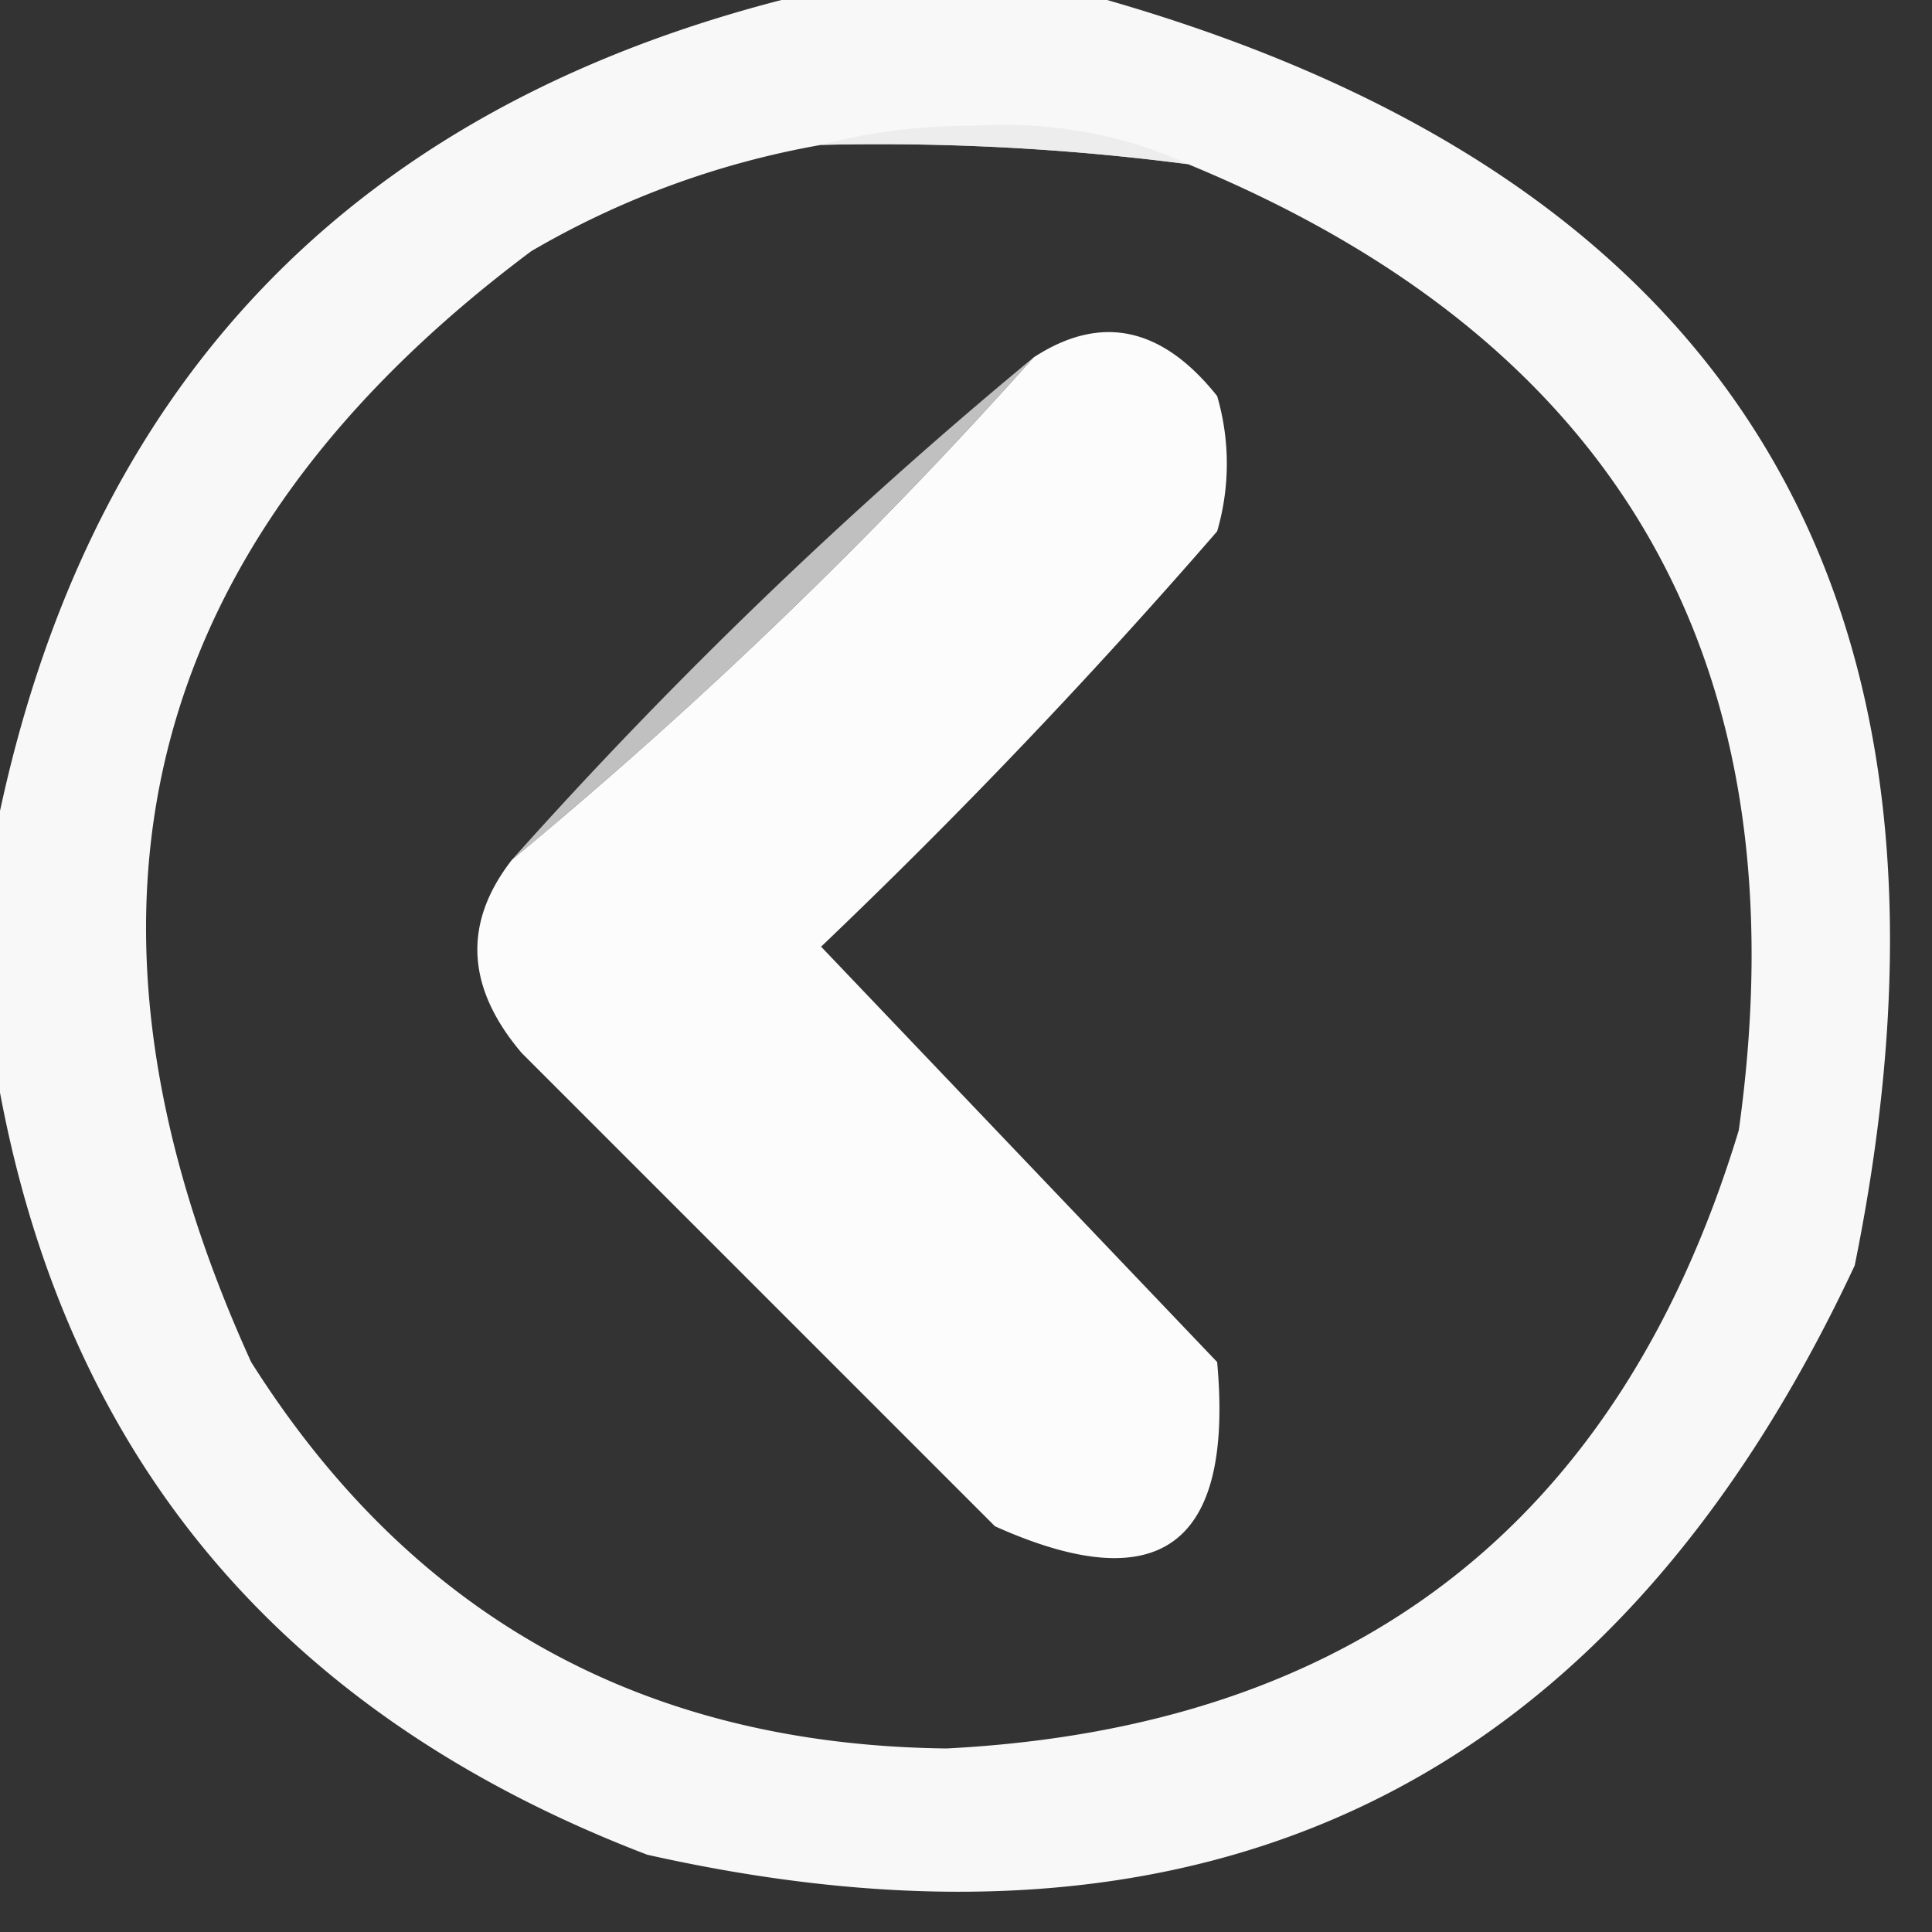<svg xmlns="http://www.w3.org/2000/svg" width="100" height="100" style="shape-rendering:geometricPrecision;text-rendering:geometricPrecision;image-rendering:optimizeQuality;fill-rule:evenodd;clip-rule:evenodd"><rect width="100%" height="100%" fill="#333333" stroke="none"/><path fill="#f9f9f9" d="M42.5-.5h13q51.117 13.692 40.5 66Q77.15 105.799 33.5 96 3.902 84.67-.5 53.5v-9q6.648-36.648 43-45m0 8q9.555-.23 19 1 33.558 13.845 28.5 50-9.203 30.363-41 32-23.535-.263-36-20Q-2.856 35.673 27.5 13a45.2 45.2 0 0 1 15-5.5" style="opacity:.996"/><path fill="#e8e8e8" d="M42.5 7.5q3.717-.996 8-1 5.953-.31 11 2a124 124 0 0 0-19-1" style="opacity:.714"/><path fill="#fcfcfc" d="M26.5 44.5a248 248 0 0 0 27-26q5.205-3.393 9.5 2a12.5 12.5 0 0 1 0 7A315 315 0 0 1 42.5 49Q52.73 59.732 63 70.5q1.287 14.237-11.5 8.5L27 54.5q-4.32-5.093-.5-10" style="opacity:1"/><path fill="#e7e7e7" d="M53.5 18.5a248 248 0 0 1-27 26 248 248 0 0 1 27-26" style="opacity:.784"/></svg>